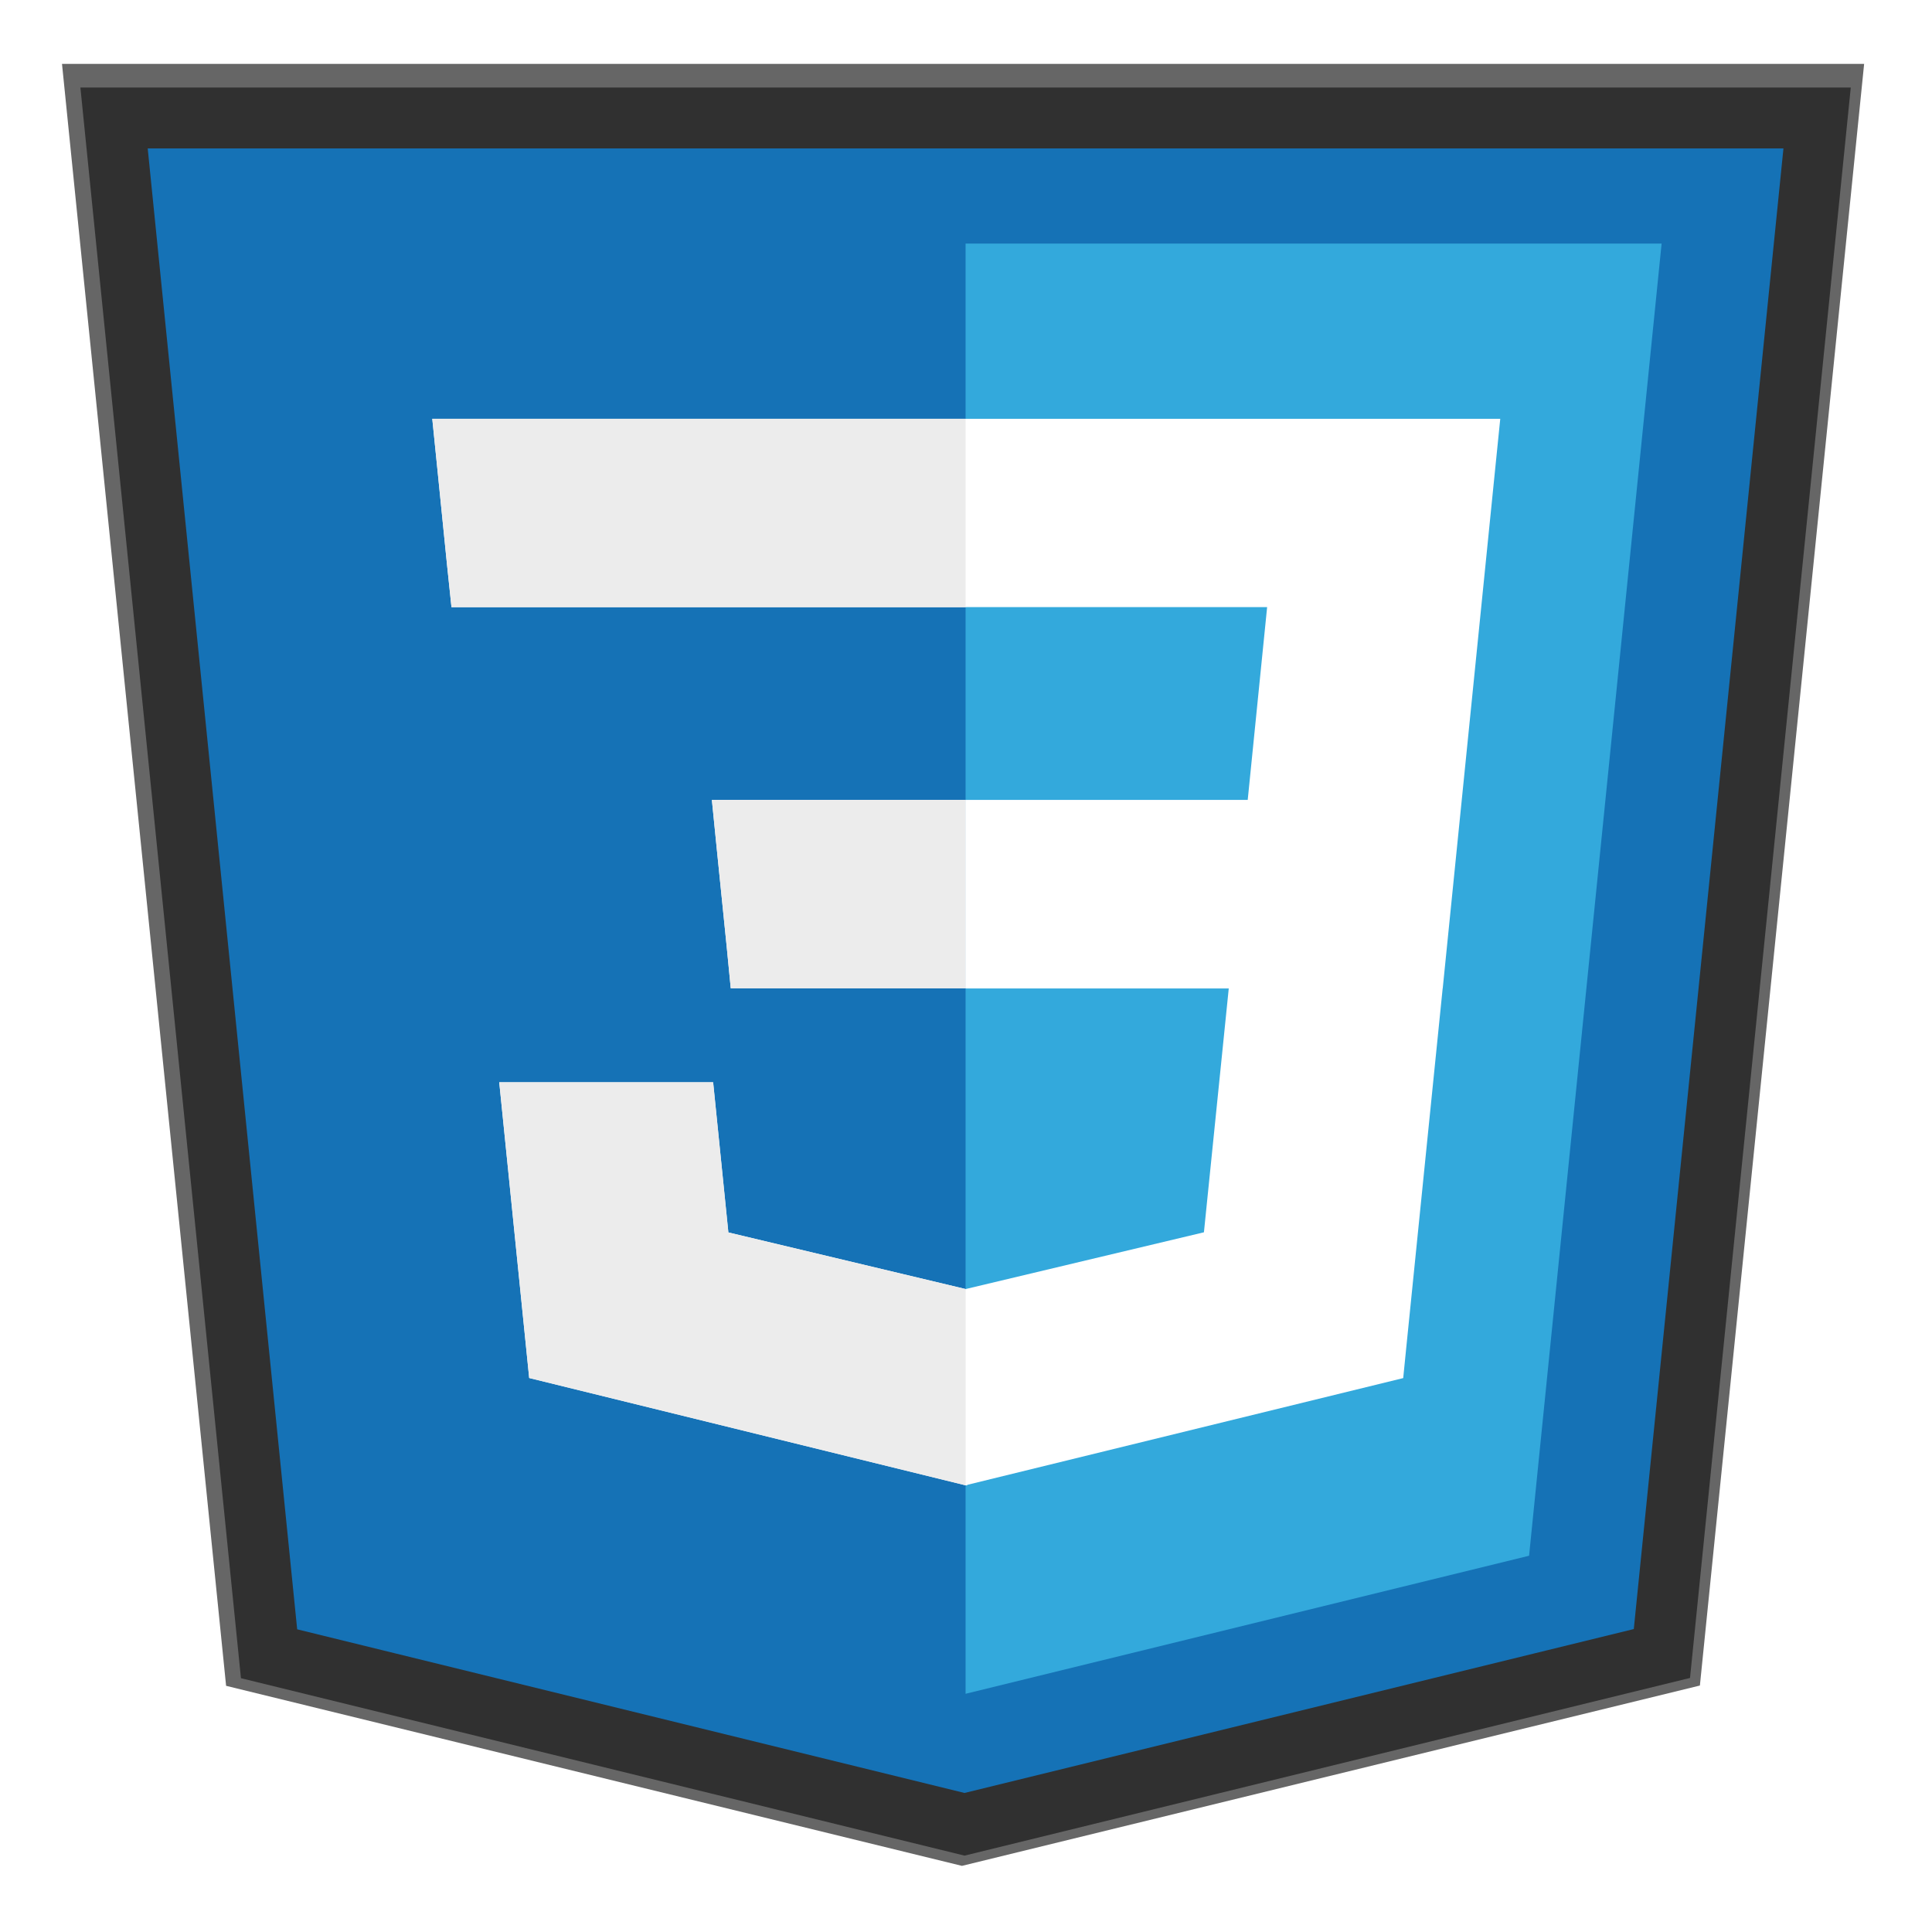 <?xml version="1.0" encoding="UTF-8" standalone="no"?>
<svg
   xmlns:dc="http://purl.org/dc/elements/1.1/"
   xmlns:cc="http://creativecommons.org/ns#"
   xmlns:rdf="http://www.w3.org/1999/02/22-rdf-syntax-ns#"
   xmlns:svg="http://www.w3.org/2000/svg"
   xmlns="http://www.w3.org/2000/svg"
   xmlns:sodipodi="http://sodipodi.sourceforge.net/DTD/sodipodi-0.dtd"
   xmlns:inkscape="http://www.inkscape.org/namespaces/inkscape"
   enable-background="new 0 0 1771 2499.8"
   viewBox="0 0 60 60"
   version="1.1"
   id="svg16"
   sodipodi:docname="css3_svg.svg"
   width="60"
   height="60"
   inkscape:version="0.92.4 (5da689c313, 2019-01-14)">
  <defs
     id="defs20">
    <filter
       inkscape:collect="always"
       style="color-interpolation-filters:sRGB"
       id="filter1009"
       x="-0.036"
       width="1.072"
       y="-0.036"
       height="1.072">
      <feGaussianBlur
         inkscape:collect="always"
         stdDeviation="0.192"
         id="feGaussianBlur1011" />
    </filter>
  </defs>
  <sodipodi:namedview
     pagecolor="#ffffff"
     bordercolor="#666666"
     borderopacity="1"
     objecttolerance="10"
     gridtolerance="10"
     guidetolerance="10"
     inkscape:pageopacity="0"
     inkscape:pageshadow="2"
     inkscape:window-width="1366"
     inkscape:window-height="705"
     id="namedview18"
     showgrid="false"
     inkscape:zoom="4.272398"
     inkscape:cx="62.582848"
     inkscape:cy="9.5980231"
     inkscape:window-x="-8"
     inkscape:window-y="-8"
     inkscape:window-maximized="1"
     inkscape:current-layer="svg16" />
  <path
     transform="matrix(4.382,0,0,4.382,-969.266,-389.307)"
     id="path1050"
     d="m 222.795,100.79 -1.163,-11.495 h 12.772 l -1.164,11.493 -5.23,1.278 z"
     style="fill:#666666;fill-opacity:1;stroke:none;stroke-width:0.228;stroke-opacity:1;filter:url(#filter1009)"
     inkscape:connector-curvature="0" />
  <path
     inkscape:connector-curvature="0"
     style="fill:#1572b6;stroke:#303030;stroke-width:1.89;stroke-opacity:1;stroke-miterlimit:4;stroke-dasharray:none"
     d="M 8.356,51.359 3.542,3.664 H 56.432 L 51.612,51.351 29.954,56.655 Z"
     id="path4" />
  <path
     inkscape:connector-curvature="0"
     style="fill:#33a9dc;stroke-width:1"
     d="M 29.987,52.602 47.487,48.315 51.603,7.564 H 29.987 Z"
     id="path6" />
  <path
     inkscape:connector-curvature="0"
     style="fill:#ffffff;stroke:none;stroke-width:1;stroke-opacity:1;paint-order:stroke markers fill"
     d="m 13.425,13.007 0.159,1.569 0.299,2.966 0.138,1.314 h 15.989 v -0.002 h 9.342 l -0.603,5.988 h -8.762 v 5.856 h 8.173 l -0.771,7.572 -7.386,1.759 v 0.004 h -0.012 L 22.619,38.274 22.146,33.611 h -6.642 l 0.93,9.184 13.563,3.335 h 0.04 v -0.016 l 13.541,-3.316 0.099,-0.989 1.126,-11.111 h 0.002 l 1.628,-16.123 0.159,-1.569 h -16.582 -0.024 z m 8.683,11.836 0.157,1.569 0.301,2.966 0.128,1.314 h 7.291 v -5.85 h -0.004 z"
     id="path8" />
  <path
     inkscape:connector-curvature="0"
     style="fill:#ececec;fill-opacity:1;stroke-width:1"
     d="m 13.425,13.007 0.159,1.569 0.299,2.966 0.138,1.314 h 15.966 v -5.85 z m 8.683,11.836 0.157,1.569 0.301,2.966 0.128,1.314 h 7.291 v -5.85 h -0.004 z m -6.603,8.768 0.93,9.184 13.553,3.333 v -6.096 l -7.367,-1.757 -0.473,-4.664 z"
     id="path902" />
</svg>
